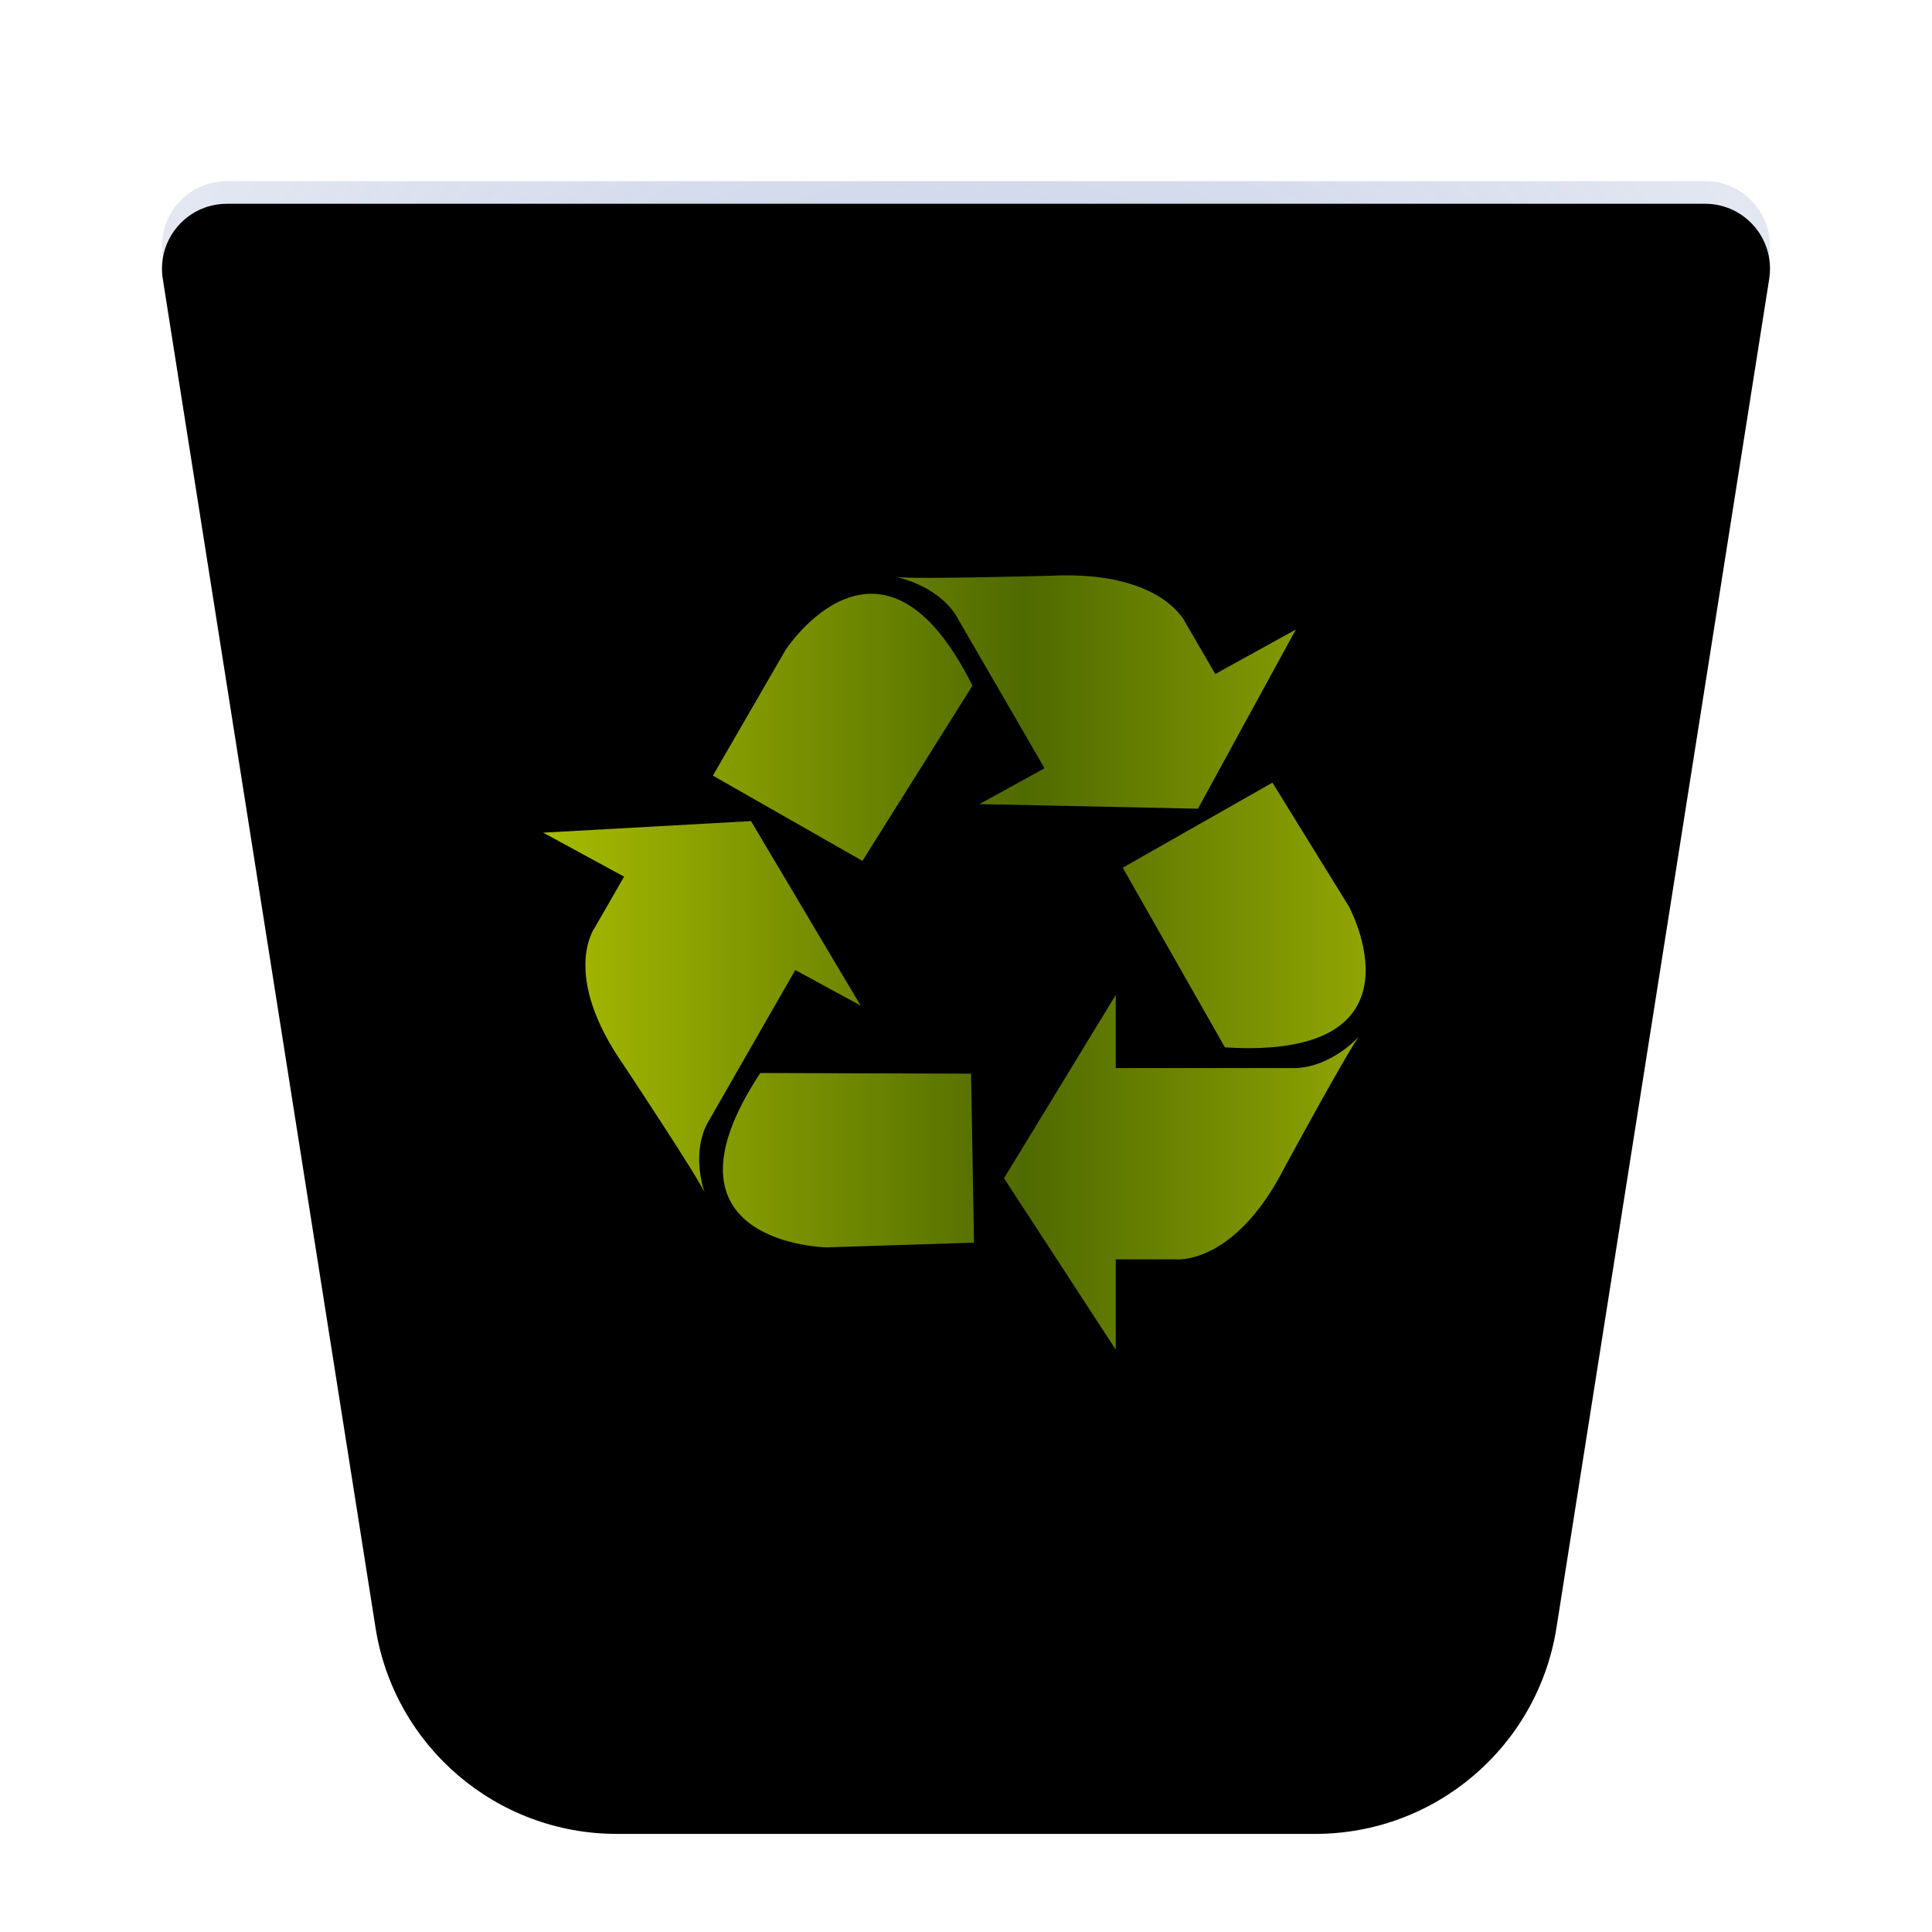 <?xml version="1.0" encoding="UTF-8"?>
<svg width="256px" height="256px" viewBox="0 0 256 256" version="1.1" xmlns="http://www.w3.org/2000/svg" xmlns:xlink="http://www.w3.org/1999/xlink">
    <title>places/256/user-trash</title>
    <defs>
        <filter x="-7.2%" y="-6.0%" width="114.4%" height="115.7%" filterUnits="objectBoundingBox" id="filter-1">
            <feOffset dx="0" dy="4" in="SourceAlpha" result="shadowOffsetOuter1"></feOffset>
            <feGaussianBlur stdDeviation="5" in="shadowOffsetOuter1" result="shadowBlurOuter1"></feGaussianBlur>
            <feColorMatrix values="0 0 0 0 0   0 0 0 0 0   0 0 0 0 0  0 0 0 0.2 0" type="matrix" in="shadowBlurOuter1" result="shadowMatrixOuter1"></feColorMatrix>
            <feMerge>
                <feMergeNode in="shadowMatrixOuter1"></feMergeNode>
                <feMergeNode in="SourceGraphic"></feMergeNode>
            </feMerge>
        </filter>
        <radialGradient cx="50%" cy="33.52%" fx="50%" fy="33.52%" r="66.48%" id="radialGradient-2">
            <stop stop-color="#B8C6E3" stop-opacity="0.798" offset="0%"></stop>
            <stop stop-color="#BCC9E5" stop-opacity="0.809" offset="17.661%"></stop>
            <stop stop-color="#BFCAE5" stop-opacity="0.815" offset="29.896%"></stop>
            <stop stop-color="#E8EBF2" stop-opacity="0.921" offset="100%"></stop>
        </radialGradient>
        <path d="M10.07,0 L205.93,1.77635684e-15 C210.683,1.7788948e-14 214.536,3.853 214.536,8.606 C214.536,9.055 214.501,9.503 214.431,9.947 L186.239,188.688 C183.758,204.415 170.203,216 154.281,216 L61.719,216 C45.797,216 32.242,204.415 29.761,188.688 L1.569,9.947 C0.828,5.252 4.034,0.846 8.729,0.105 C9.172,0.035 9.621,1.85883584e-15 10.07,1.77635684e-15 Z" id="path-3"></path>
        <filter x="-0.7%" y="-1.4%" width="101.4%" height="102.8%" filterUnits="objectBoundingBox" id="filter-4">
            <feGaussianBlur stdDeviation="1.5" in="SourceAlpha" result="shadowBlurInner1"></feGaussianBlur>
            <feOffset dx="0" dy="3" in="shadowBlurInner1" result="shadowOffsetInner1"></feOffset>
            <feComposite in="shadowOffsetInner1" in2="SourceAlpha" operator="arithmetic" k2="-1" k3="1" result="shadowInnerInner1"></feComposite>
            <feColorMatrix values="0 0 0 0 1   0 0 0 0 1   0 0 0 0 1  0 0 0 0.6 0" type="matrix" in="shadowInnerInner1"></feColorMatrix>
        </filter>
        <linearGradient x1="98.965%" y1="50%" x2="0%" y2="50%" id="linearGradient-5">
            <stop stop-color="#9BAF03" offset="0%"></stop>
            <stop stop-color="#4F6A00" offset="45.365%"></stop>
            <stop stop-color="#A7BB00" offset="100%"></stop>
        </linearGradient>
    </defs>
    <g id="places/256/user-trash" stroke="none" stroke-width="1" fill="none" fill-rule="evenodd">
        <g id="编组" filter="url(#filter-1)" transform="translate(20, 20)">
            <g id="蒙版">
                <use fill="url(#radialGradient-2)" fill-rule="evenodd" xlink:href="#path-3"></use>
                <use fill="black" fill-opacity="1" filter="url(#filter-4)" xlink:href="#path-3"></use>
            </g>
        </g>
        <path d="M128.852,90.856 C116.783,66.56 104.087,86.125 104.087,86.125 L94.461,102.774 L114.277,114.071 L128.852,90.856 Z M171.708,83.413 L161.028,89.314 L157.114,82.571 C157.114,82.571 154.09,75.554 139.169,76.289 C139.169,76.289 120.679,76.794 118.754,76.449 C118.754,76.449 123.994,77.459 126.6,81.42 L138.406,101.799 L129.779,106.548 L158.731,107.16 L171.708,83.413 Z M100.745,142.177 C85.77,164.851 109.509,165.285 109.509,165.285 L129.061,164.656 L128.671,142.266 L100.745,142.177 Z M71.975,110.332 L82.691,116.162 L78.804,122.923 C78.804,122.923 74.245,129.107 82.646,141.14 C82.646,141.14 92.717,156.31 93.389,158.091 C93.389,158.091 91.546,153.2 93.662,148.964 L105.377,128.532 L114.031,133.237 L99.51,108.799 L71.975,110.332 Z M162.309,138.783 C189.908,140.485 178.71,120.07 178.71,120.07 L168.602,103.704 L148.768,114.975 L162.309,138.783 Z M133.039,156.124 L147.842,131.837 L147.842,141.521 L171.826,141.521 C176.649,141.255 180.127,137.295 180.127,137.295 C178.864,138.73 170.201,154.715 170.201,154.715 C163.535,167.74 155.779,166.871 155.779,166.871 L147.842,166.871 L147.842,178.833 L133.039,156.124 Z" id="Fill-1" fill="url(#linearGradient-5)"></path>
        <g id="Guide/256" transform="translate(8.053, 8)"></g>
    </g>
</svg>